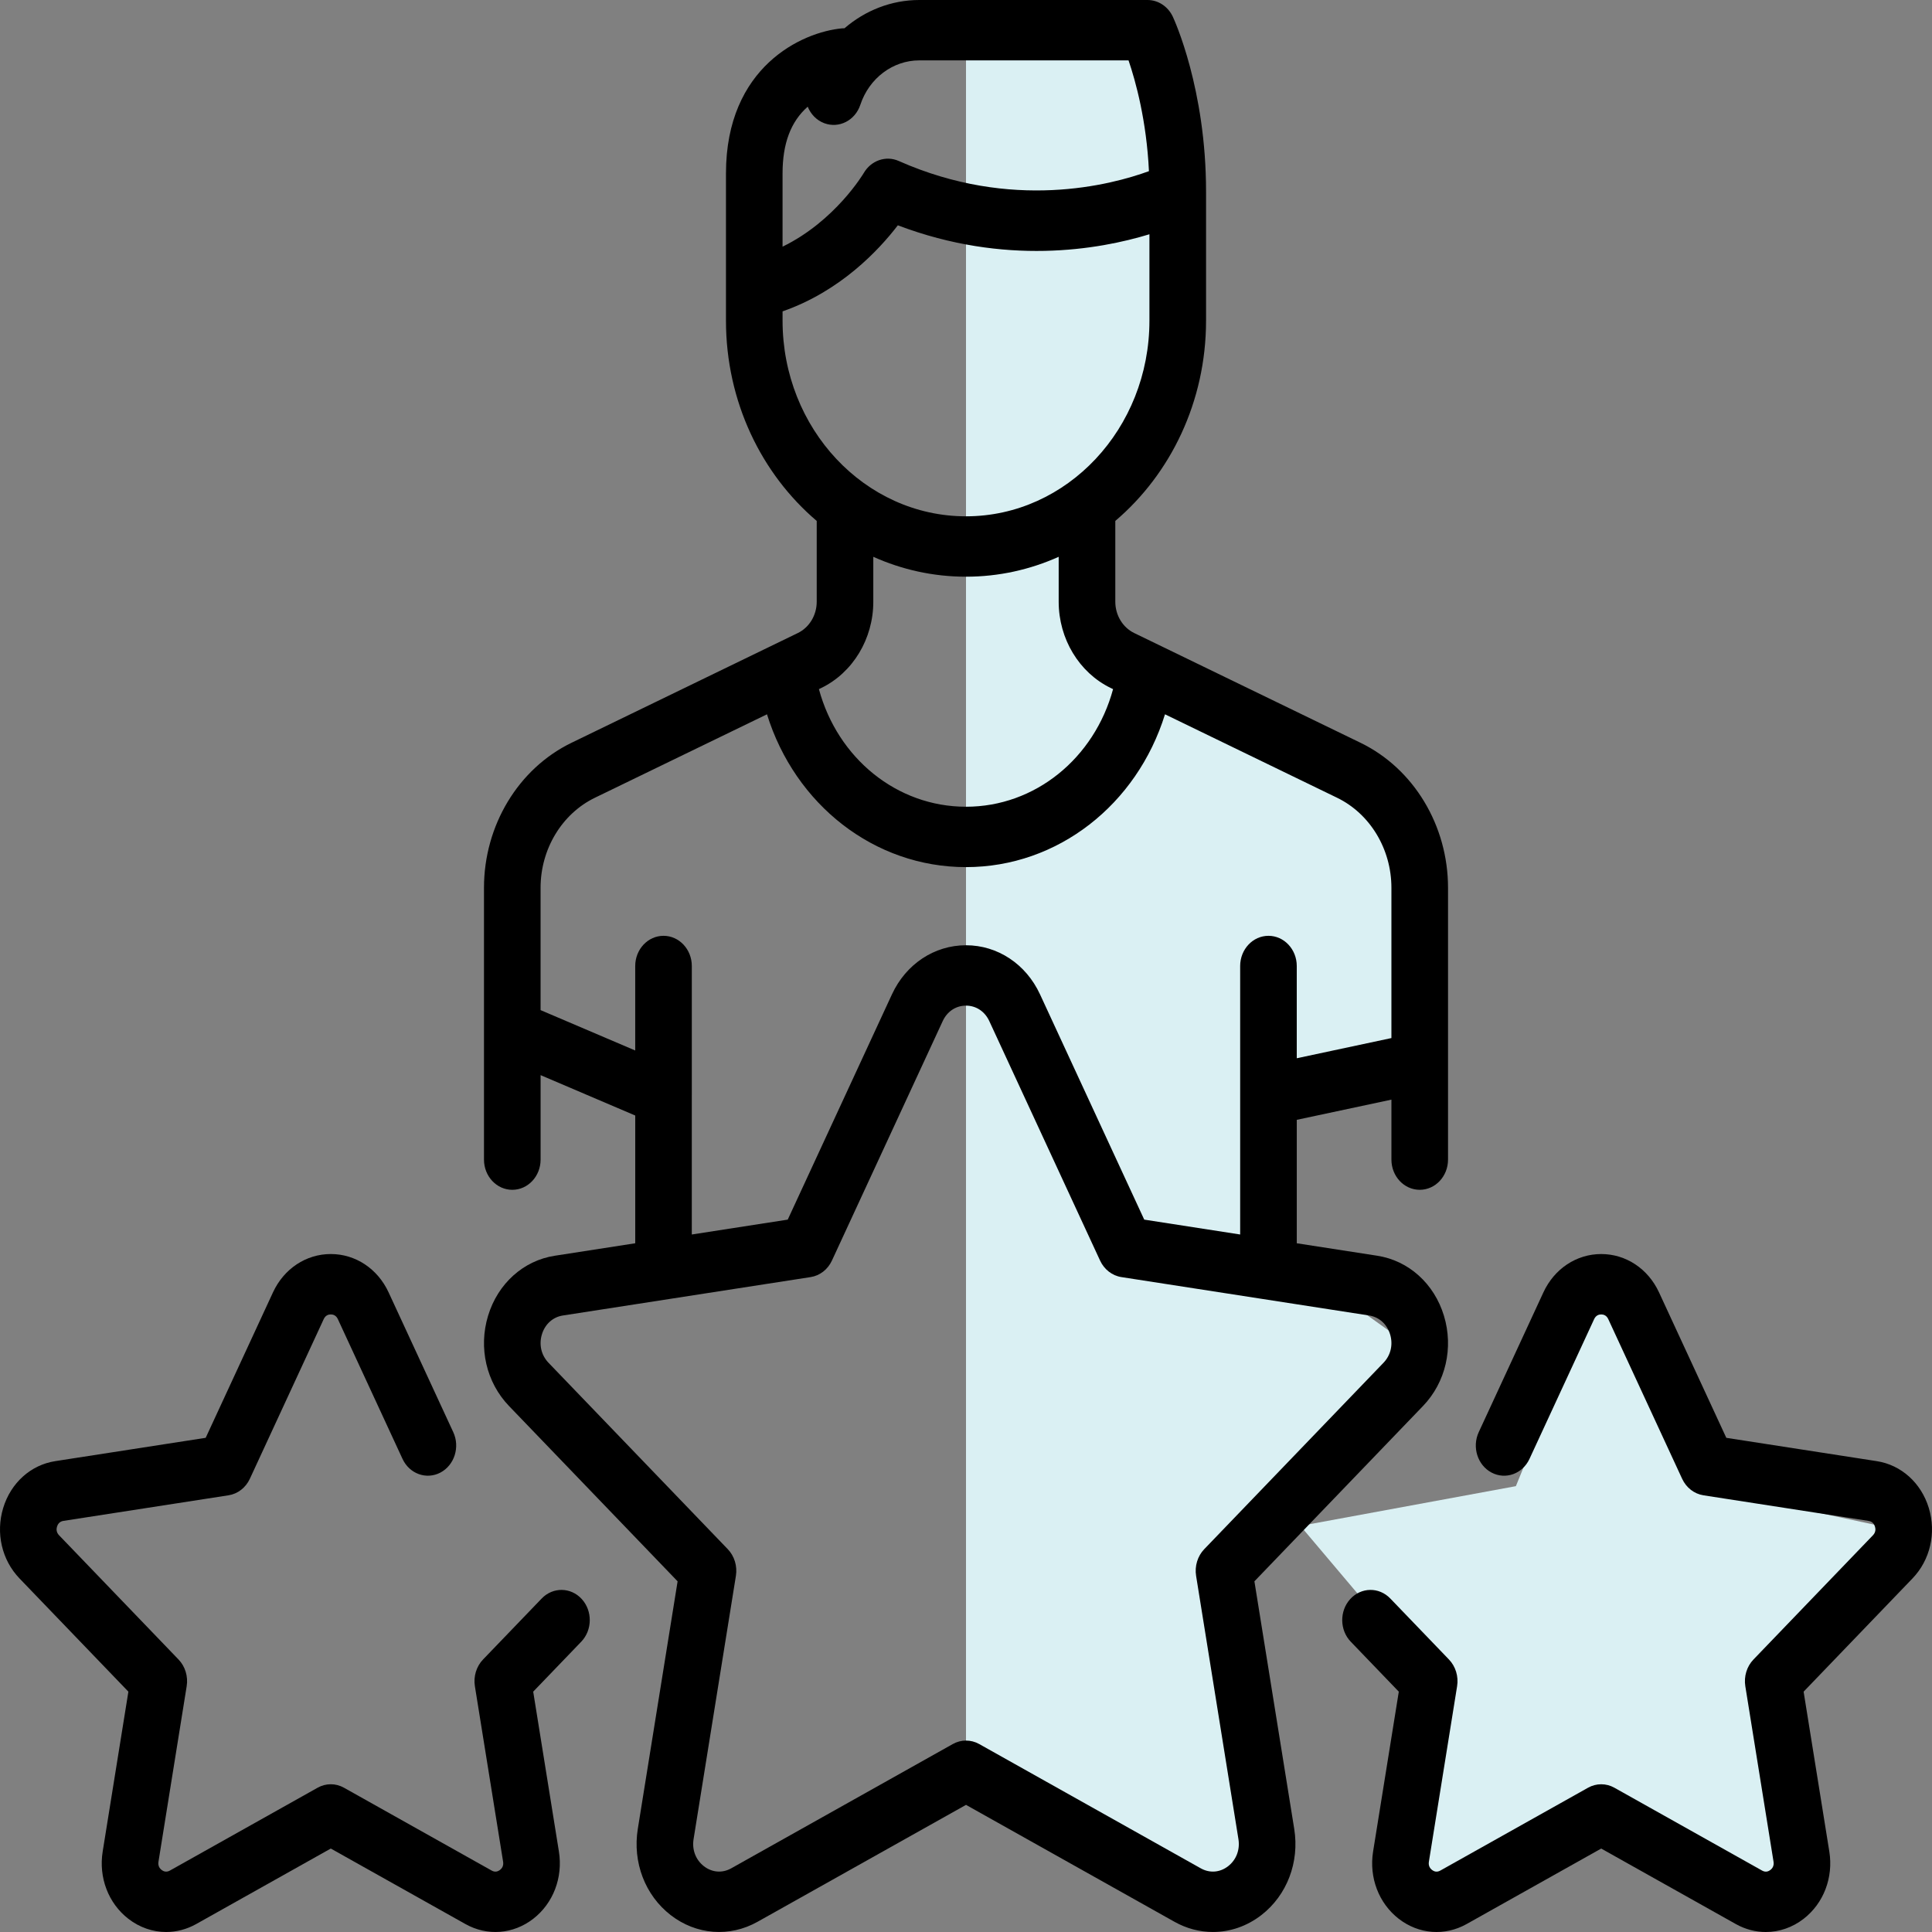 <svg width="260" height="260" viewBox="0 0 260 260" fill="none" xmlns="http://www.w3.org/2000/svg">
<rect x="0" y="0" width="260" height="260" fill="#808080" stroke="none"/>
<path fill-rule="evenodd" clip-rule="evenodd" d="M215 244L240 253V225L253 205.346L228 200L215 173L204 200L175 205.346L184 216L192 225L190 256L215 244Z" fill="#DAF0F3"/>
<path fill-rule="evenodd" clip-rule="evenodd" d="M130 240L170 255L164 212L191 182L170 167L171 147L191 141V113L146 84L148 67L158 46L154 5H130V240Z" fill="#DAF0F3"/>
<path d="M168.813 212.807L191.506 189.209C194.556 186.037 195.633 181.381 194.317 177.059C193.001 172.736 189.564 169.645 185.349 168.992L174.515 167.313V150.702L187.252 147.984V156.056C187.252 158.3 188.957 160.119 191.061 160.119C193.164 160.119 194.869 158.3 194.869 156.056V119.473C194.869 111.088 190.246 103.429 183.092 99.96L152.632 85.189C151.09 84.441 150.093 82.789 150.093 80.981V70.103C157.527 63.783 162.305 54.052 162.305 43.146V25.777C162.305 11.949 158.015 2.636 157.832 2.246C157.187 0.87 155.868 0 154.425 0H123.709C119.965 0 116.439 1.403 113.649 3.803C113.547 3.804 113.445 3.805 113.342 3.814C107.931 4.298 97.698 8.999 97.698 23.334V43.147C97.698 54.053 102.476 63.784 109.91 70.104V80.982C109.91 82.79 108.913 84.442 107.37 85.19L76.911 99.961C69.756 103.43 65.133 111.09 65.133 119.474V156.057C65.133 158.301 66.839 160.12 68.942 160.12C71.046 160.12 72.751 158.301 72.751 156.057V144.687L85.487 150.122V167.313L74.654 168.993C70.438 169.646 67.002 172.737 65.685 177.059C64.368 181.382 65.446 186.037 68.496 189.209L91.189 212.808L85.832 246.129C85.112 250.608 86.806 255.05 90.252 257.721C93.698 260.392 98.181 260.737 101.953 258.623L130.002 242.891L158.052 258.623C159.691 259.543 161.466 259.997 163.232 259.997C165.526 259.997 167.804 259.23 169.752 257.721C173.198 255.05 174.892 250.608 174.172 246.129L168.813 212.807ZM108.698 14.358C109.104 15.36 109.881 16.186 110.921 16.578C112.904 17.325 115.08 16.217 115.781 14.102C116.966 10.528 120.151 8.126 123.707 8.126H151.874C152.834 10.942 154.295 16.225 154.62 23.033C149.493 24.905 136.163 28.416 120.946 21.663C119.222 20.898 117.225 21.593 116.24 23.285C116.195 23.362 112.402 29.747 105.313 33.196V23.334C105.314 19.302 106.426 16.356 108.698 14.358ZM105.314 43.147V41.903C113.07 39.202 118.25 33.686 120.827 30.321C135.244 35.797 147.838 33.615 154.685 31.526V43.147C154.685 57.669 143.611 69.483 129.999 69.483C116.387 69.483 105.314 57.669 105.314 43.147ZM130 77.609C134.419 77.609 138.633 76.655 142.473 74.933V80.981C142.473 85.968 145.223 90.523 149.478 92.587L149.793 92.739C147.273 102.046 139.299 108.567 129.999 108.567C120.699 108.567 112.725 102.046 110.205 92.739L110.52 92.587C114.775 90.523 117.525 85.968 117.525 80.981V74.933C121.366 76.655 125.58 77.609 130 77.609ZM93.102 147.303C93.102 147.298 93.102 147.294 93.102 147.29V130.001C93.102 127.757 91.397 125.938 89.293 125.938C87.19 125.938 85.485 127.757 85.485 130.001V141.37L72.748 135.936V119.473C72.748 114.267 75.618 109.511 80.06 107.357L103.218 96.128C106.992 108.278 117.641 116.693 129.999 116.693C142.357 116.693 153.007 108.278 156.78 96.128L179.938 107.357C184.38 109.511 187.25 114.267 187.25 119.473V139.698L174.513 142.415V130.001C174.513 127.757 172.808 125.938 170.705 125.938C168.601 125.938 166.896 127.757 166.896 130.001V147.335C166.896 147.345 166.896 147.356 166.896 147.365V166.133L153.986 164.131L139.961 133.815C138.076 129.74 134.258 127.208 129.998 127.208C125.738 127.208 121.92 129.74 120.035 133.815L106.01 164.131L93.1 166.133V147.303H93.102ZM165.273 251.146C164.173 251.999 162.798 252.106 161.594 251.43L131.772 234.703C131.217 234.392 130.608 234.237 130 234.237C129.392 234.237 128.783 234.392 128.228 234.703L98.406 251.43C97.203 252.105 95.827 251.998 94.728 251.146C93.628 250.294 93.108 248.932 93.338 247.502L99.034 212.076C99.246 210.758 98.837 209.413 97.939 208.479L73.812 183.39C72.839 182.377 72.508 180.949 72.928 179.57C73.348 178.191 74.402 177.243 75.748 177.034L109.09 171.865C110.33 171.673 111.403 170.842 111.957 169.643L126.868 137.411C127.47 136.11 128.641 135.334 130.001 135.334C131.36 135.334 132.531 136.111 133.133 137.411L148.044 169.643C148.598 170.841 149.671 171.673 150.911 171.865L184.253 177.034C185.598 177.243 186.653 178.191 187.073 179.57C187.493 180.949 187.163 182.378 186.189 183.39L162.062 208.479C161.165 209.413 160.755 210.758 160.967 212.076L166.663 247.502C166.892 248.931 166.373 250.294 165.273 251.146Z" fill="black"/>
<path d="M72.902 215.117L65.004 223.329C64.107 224.263 63.697 225.608 63.909 226.925L67.706 250.543C67.798 251.115 67.528 251.46 67.285 251.648C67.041 251.836 66.65 252.004 66.169 251.734L46.288 240.583C45.178 239.961 43.853 239.961 42.743 240.583L22.862 251.734C22.381 252.004 21.99 251.836 21.747 251.648C21.504 251.459 21.234 251.115 21.326 250.543L25.122 226.925C25.334 225.607 24.925 224.263 24.027 223.329L7.943 206.603C7.553 206.197 7.582 205.749 7.674 205.444C7.767 205.14 7.991 204.759 8.53 204.675L30.758 201.23C31.998 201.037 33.071 200.206 33.625 199.007L43.566 177.518C43.807 176.998 44.216 176.888 44.516 176.888C44.816 176.888 45.225 176.998 45.465 177.518L54.167 196.328C55.098 198.341 57.381 199.166 59.268 198.174C61.154 197.181 61.929 194.744 60.998 192.732L52.296 173.922C50.824 170.739 47.843 168.762 44.516 168.762C41.189 168.762 38.208 170.739 36.736 173.922L27.681 193.495L7.435 196.633C4.143 197.143 1.458 199.557 0.431 202.933C-0.597 206.308 0.244 209.944 2.627 212.421L17.277 227.656L13.819 249.168C13.256 252.666 14.579 256.135 17.27 258.221C18.791 259.4 20.57 259.999 22.362 259.999C23.741 259.999 25.127 259.644 26.408 258.926L44.517 248.768L62.626 258.925C65.571 260.577 69.072 260.307 71.763 258.221C74.454 256.135 75.777 252.666 75.215 249.168L71.756 227.656L78.219 220.935C79.725 219.368 79.756 216.796 78.288 215.189C76.819 213.583 74.407 213.551 72.902 215.117Z" fill="black"/>
<path d="M259.569 202.934C258.541 199.558 255.857 197.144 252.565 196.634L232.319 193.496L223.264 173.923C221.792 170.74 218.81 168.763 215.484 168.763C212.157 168.763 209.176 170.74 207.704 173.923L199.002 192.733C198.071 194.745 198.845 197.181 200.731 198.175C202.617 199.168 204.901 198.342 205.832 196.33L214.534 177.52C214.775 176.999 215.184 176.89 215.484 176.89C215.784 176.89 216.193 176.999 216.433 177.52L226.374 199.008C226.929 200.207 228.001 201.039 229.242 201.231L251.47 204.676C252.009 204.76 252.232 205.141 252.325 205.446C252.418 205.75 252.446 206.199 252.057 206.604L235.973 223.33C235.075 224.264 234.666 225.609 234.878 226.926L238.675 250.544C238.767 251.117 238.496 251.461 238.253 251.649C238.01 251.838 237.619 252.006 237.138 251.735L217.257 240.584C216.146 239.963 214.821 239.963 213.712 240.584L193.83 251.735C193.348 252.005 192.957 251.837 192.714 251.649C192.472 251.46 192.201 251.115 192.293 250.543L196.09 226.925C196.302 225.607 195.892 224.263 194.995 223.329L187.098 215.117C185.592 213.551 183.18 213.584 181.712 215.191C180.244 216.798 180.275 219.37 181.781 220.936L188.244 227.657L184.785 249.17C184.223 252.668 185.546 256.137 188.237 258.223C190.928 260.309 194.429 260.578 197.374 258.927L215.483 248.77L233.592 258.926C234.873 259.645 236.259 260 237.638 260C239.429 260 241.209 259.4 242.729 258.222C245.421 256.135 246.743 252.666 246.181 249.169L242.722 227.657L257.373 212.421C259.755 209.945 260.597 206.31 259.569 202.934Z" fill="black"/>
</svg>
